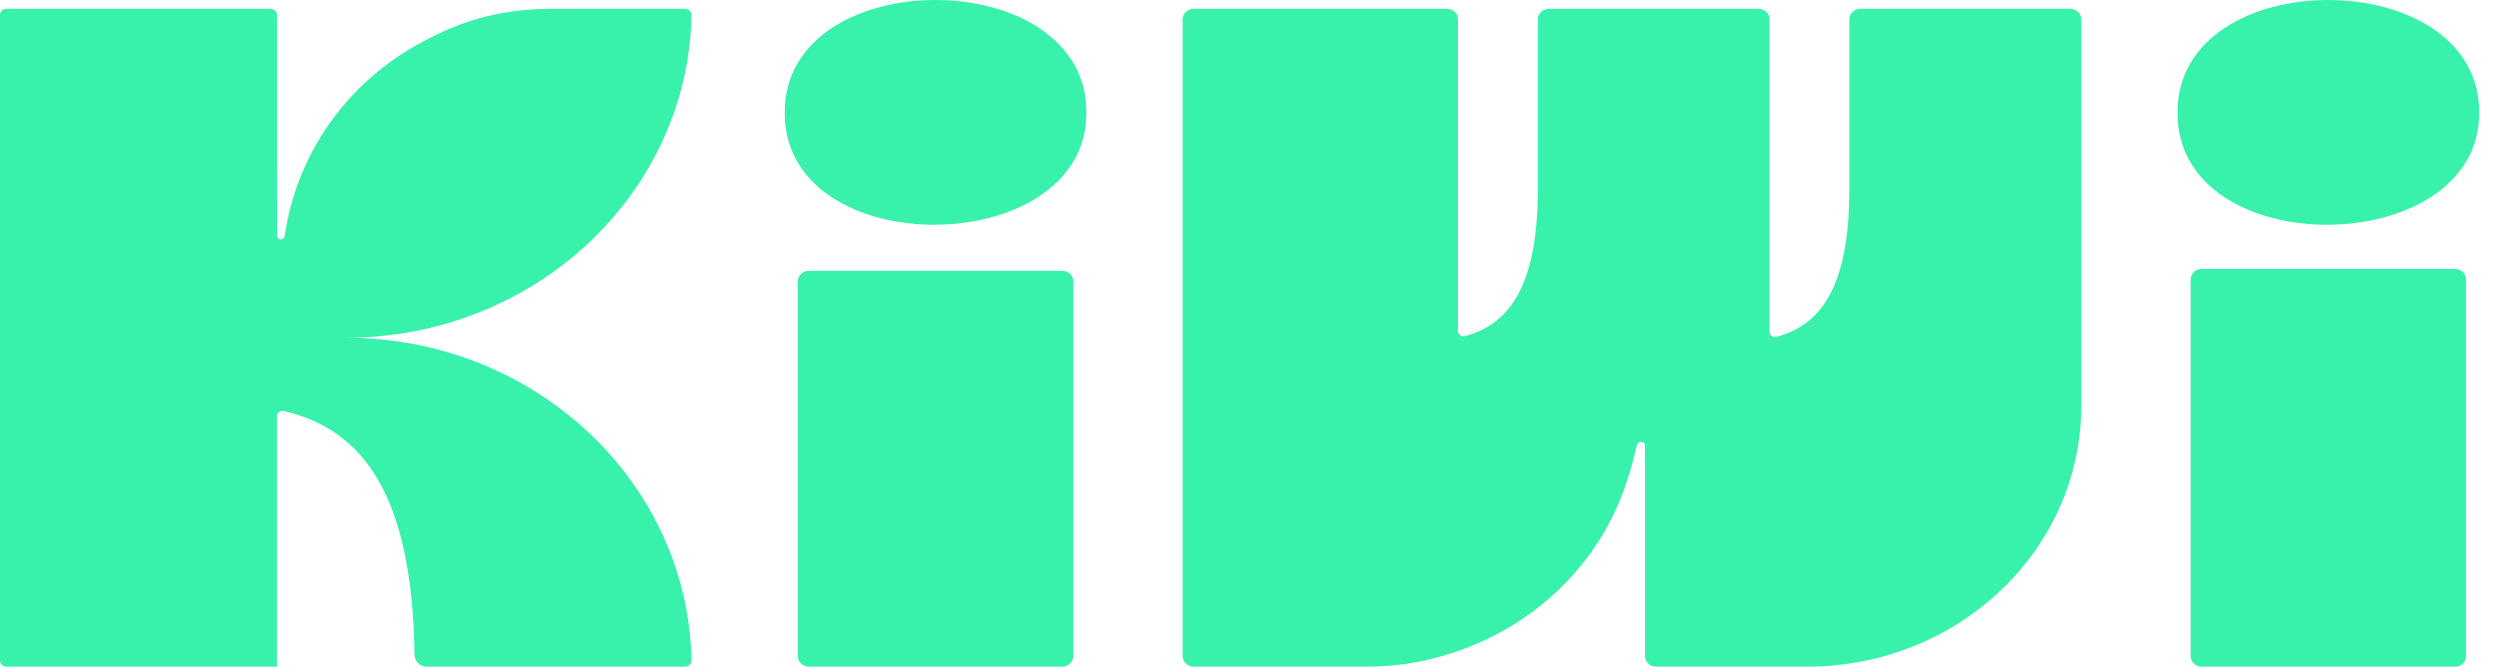 <svg xmlns="http://www.w3.org/2000/svg" width="90" height="24" viewBox="0 0 90 24" fill="none">
  <path d="M38.24 9.749H29.119C28.901 9.749 28.723 9.918 28.723 10.126V23.622C28.723 23.83 28.901 23.999 29.119 23.999H38.24C38.46 23.999 38.637 23.83 38.637 23.622V10.126C38.637 9.918 38.46 9.749 38.24 9.749Z" fill="#38F2AB"/>
  <path d="M28.251 4.035C28.251 4.041 28.251 4.047 28.251 4.054C28.251 4.06 28.251 4.065 28.251 4.072C28.248 9.495 39.109 9.366 39.109 4.072C39.109 4.066 39.109 4.06 39.109 4.054C39.109 4.047 39.109 4.042 39.109 4.035C39.11 -1.338 28.251 -1.352 28.251 4.035Z" fill="#38F2AB"/>
  <path d="M88.381 9.681H79.261C79.041 9.681 78.864 9.85 78.864 10.058V23.622C78.864 23.83 79.041 24 79.261 24H88.381C88.601 24 88.778 23.831 88.778 23.622V10.058C88.778 9.85 88.601 9.681 88.381 9.681Z" fill="#38F2AB"/>
  <path d="M89.25 4.035C89.251 -1.338 78.391 -1.352 78.391 4.035C78.391 4.041 78.391 4.047 78.391 4.054C78.391 4.06 78.391 4.066 78.391 4.072C78.389 9.495 89.25 9.366 89.25 4.072C89.25 4.066 89.25 4.06 89.249 4.054C89.249 4.048 89.25 4.042 89.25 4.035Z" fill="#38F2AB"/>
  <path d="M74.53 0.318H66.974C66.755 0.318 66.577 0.487 66.577 0.695V6.818C66.577 10.357 65.529 11.709 63.954 12.126C63.828 12.16 63.704 12.068 63.704 11.944V0.695C63.704 0.487 63.526 0.318 63.307 0.318H55.759C55.539 0.318 55.362 0.487 55.362 0.695V6.792C55.362 10.331 54.314 11.683 52.738 12.101C52.613 12.134 52.488 12.042 52.488 11.918V0.695C52.488 0.487 52.311 0.318 52.092 0.318H42.971C42.752 0.318 42.575 0.487 42.575 0.695V23.622C42.575 23.831 42.752 23.999 42.971 23.999H49.247C50.295 23.999 51.313 23.826 52.272 23.508C55.29 22.539 57.654 20.219 58.571 17.305C58.716 16.892 58.821 16.463 58.925 16.03C58.967 15.857 59.22 15.867 59.22 16.049V23.622C59.22 23.831 59.397 23.999 59.617 23.999H65.051C70.505 23.999 74.926 19.794 74.926 14.607V0.695C74.926 0.487 74.749 0.318 74.53 0.318Z" fill="#38F2AB"/>
  <path d="M9.969 23.999V14.98C9.969 14.856 10.092 14.766 10.218 14.796C12.973 15.445 14.841 17.656 14.924 23.583C14.927 23.814 15.125 23.999 15.367 23.999L9.969 23.999ZM12.448 12.159C19.244 12.159 24.768 6.978 24.894 0.543C24.896 0.419 24.79 0.318 24.66 0.318H19.884C18.115 0.318 16.77 0.701 15.472 1.371C12.741 2.717 10.799 5.253 10.289 8.245C10.273 8.321 10.263 8.404 10.246 8.492C10.21 8.679 9.968 8.644 9.971 8.47L9.97 0.539C9.97 0.417 9.865 0.318 9.737 0.318H0.233C0.104 0.318 0 0.417 0 0.539V23.778C0 23.9 0.104 23.999 0.233 23.999H24.66C24.79 23.999 24.896 23.898 24.894 23.774C24.768 17.338 19.244 12.159 12.448 12.159Z" fill="#38F2AB"/>
</svg>